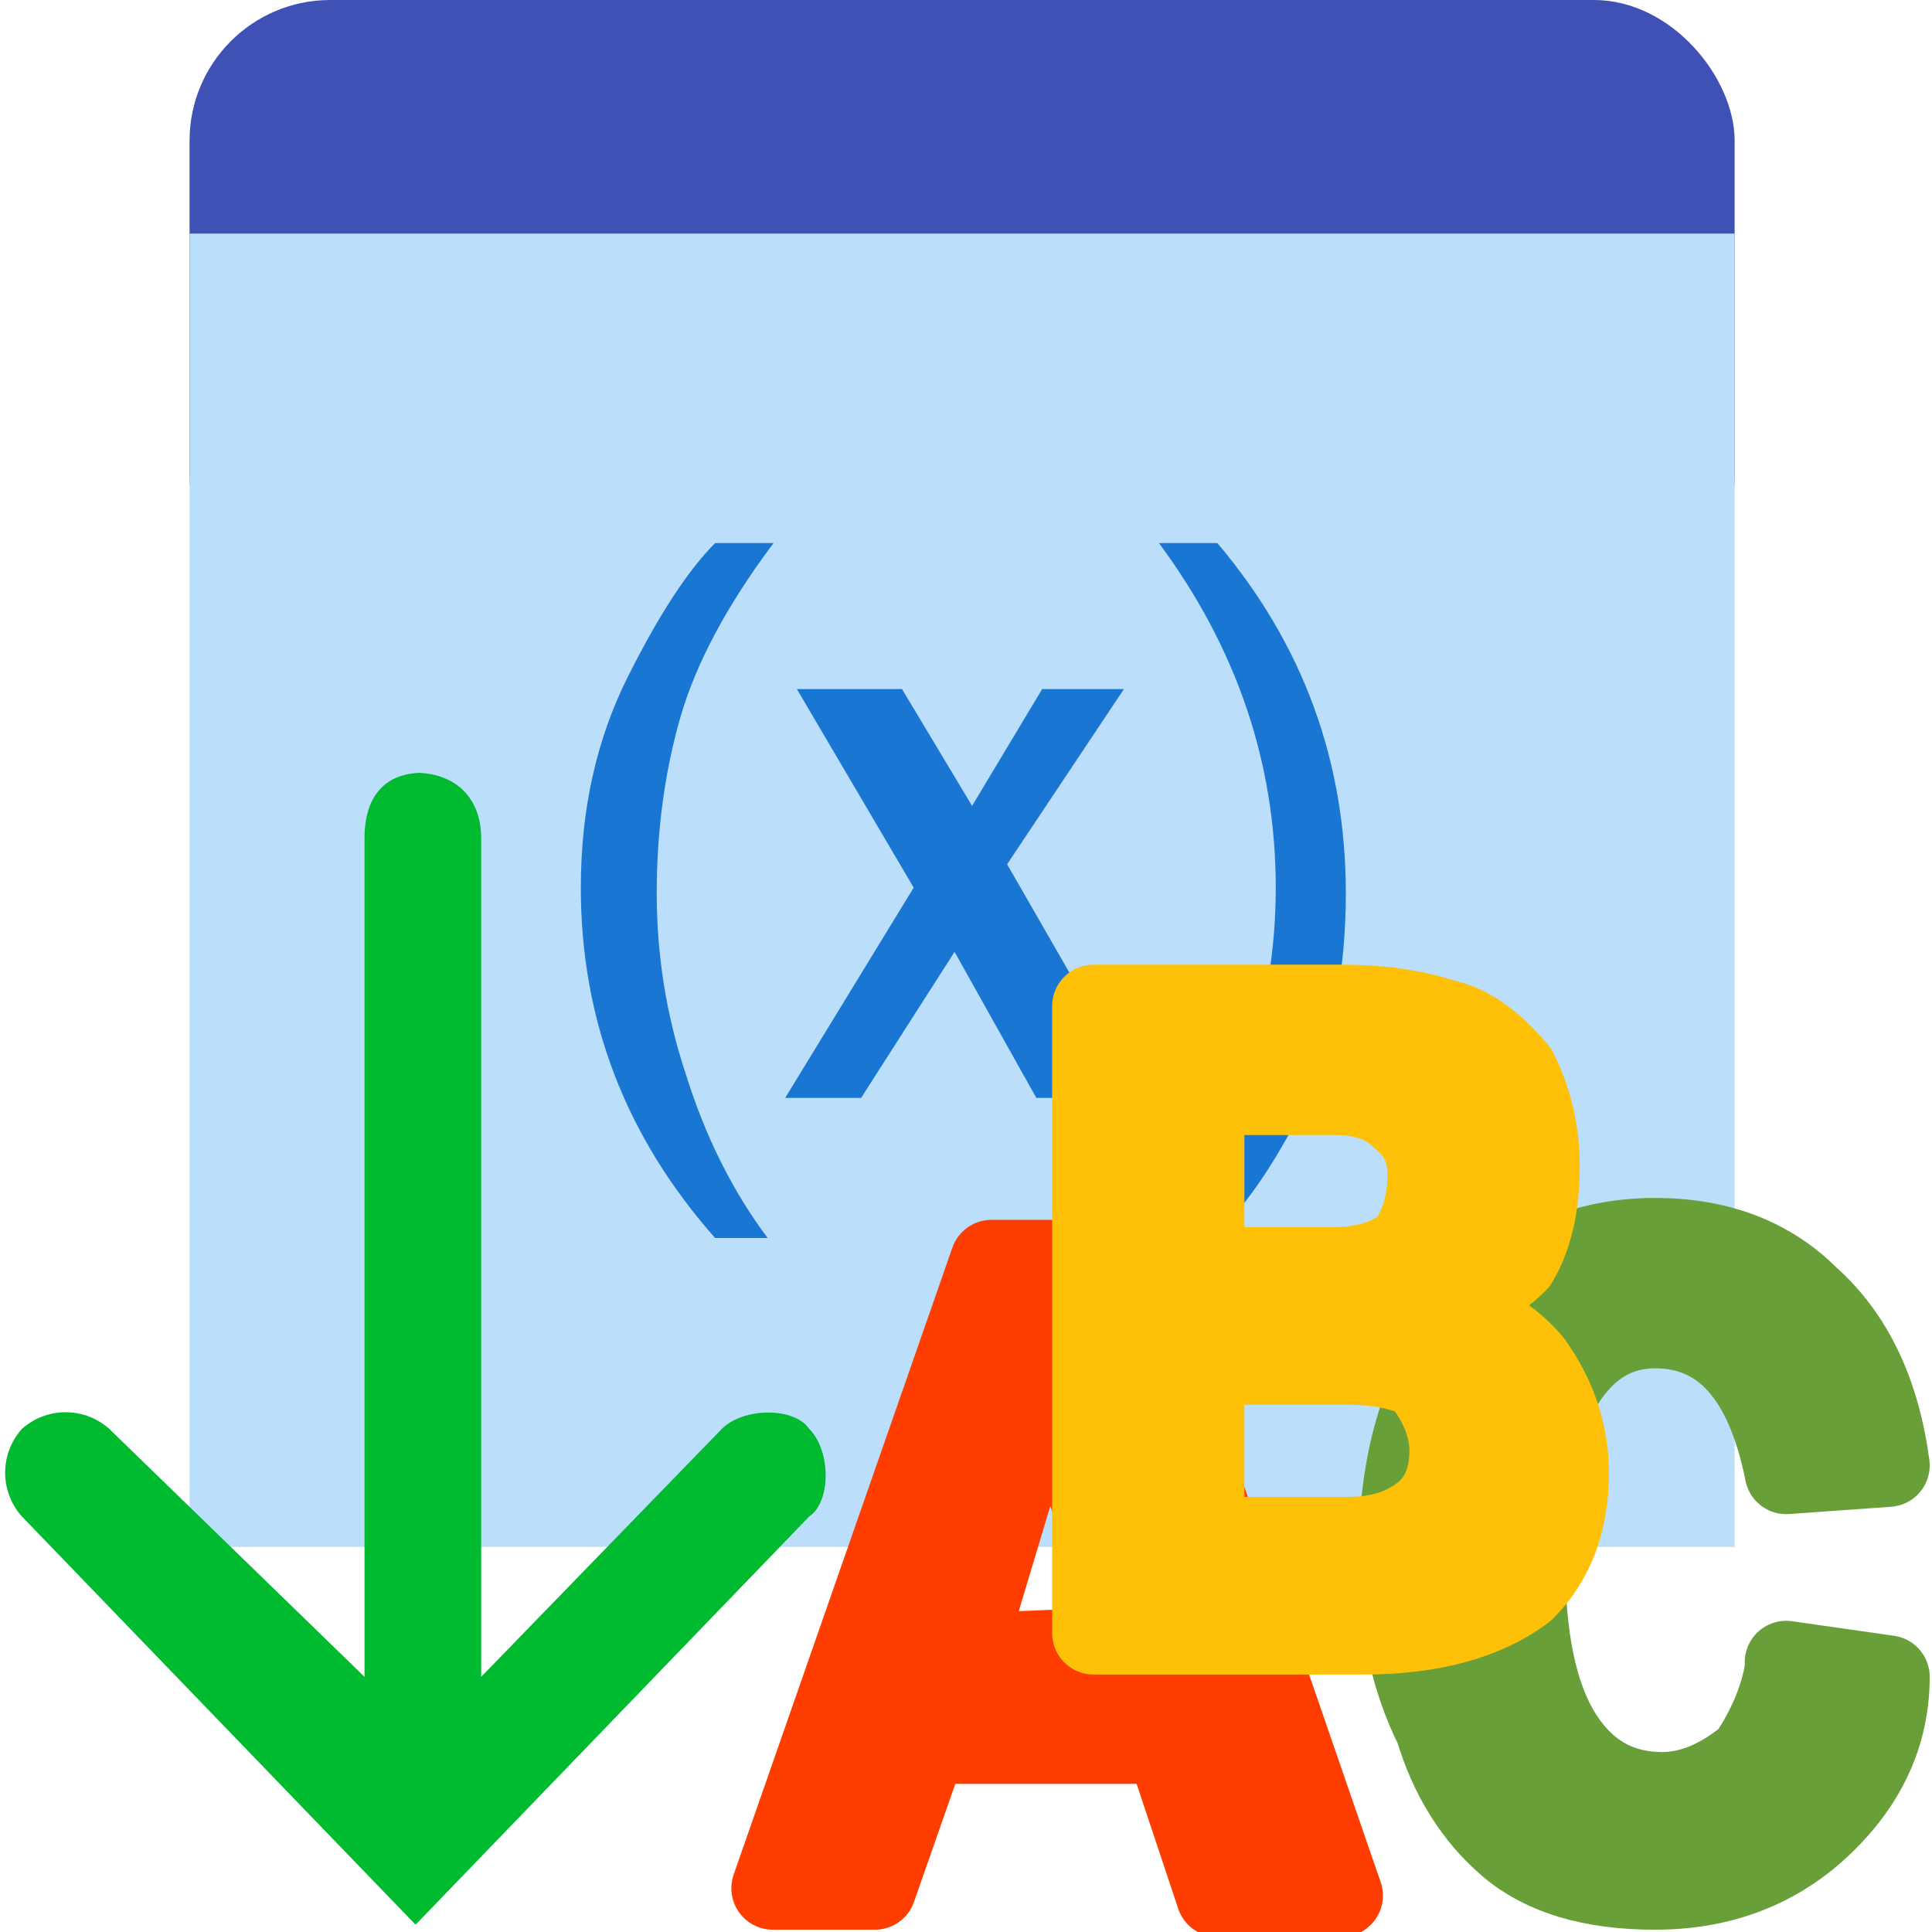 <svg xmlns="http://www.w3.org/2000/svg" width="100" height="100" viewBox="0 0 26.5 26.5">
    <g transform="translate(2.6) scale(.801)">
        <rect width="26.458" height="10.583" fill="#3f51b5" ry="2.41"/>
        <rect width="26.458" height="22.49" y="4" fill="#bbdefb" ry="0"/>
        <g style="line-height:1.25">
            <path fill="#1976d2"
                  d="M9.8 21.2H9q-2.3-2.6-2.3-6 0-2 .8-3.6T9 9.3h1q-1.2 1.6-1.6 3-.4 1.4-.4 3t.5 3.1Q9 20 9.9 21.2zm6.5-2.4h-1.8l-1.4-2.5-1.6 2.5h-1.3l2.2-3.6-2-3.4h1.8l1.2 2 1.2-2H16l-2 3zm.3-9.5h1q2.2 2.6 2.2 6 0 2-.7 3.6-.8 1.6-1.6 2.3h-.9q1.1-1.6 1.5-3 .5-1.4.5-3 0-3.2-2-5.9z"
                  aria-label="(x)" font-family="Franklin Gothic Medium" font-size="14.111px" font-weight="400"
                  letter-spacing="0" style="-inkscape-font-specification:'Franklin Gothic Medium, '" word-spacing="0"/>
        </g>
    </g>
    <path fill="#00bb2f"
          d="M5.7 10.6c.5 0 .9.3.9.9V23l3.3-3.4c.3-.3 1-.3 1.2 0 .3.3.3 1 0 1.2l-5.4 5.6-5.4-5.6a.9.9 0 0 1 0-1.2.9.9 0 0 1 1.2 0L5 23V11.5c0-.6.3-.9.8-.9z"/>
    <g stroke-linejoin="round" stroke-width="1.852" font-family="sans-serif" font-size="7.056px"
       font-weight="400" letter-spacing="0" word-spacing="0">
        <g style="line-height:1.25">
            <path fill="#ff3d00" stroke="#ff3d00" stroke-width="1.137"
                  d="M18.4 26h-1.7l-.7-2.1h-3.3l-.7 2h-1.4l3-8.6h1.8zm-2.8-3.4l-1.2-3.9-1.2 4z" aria-label="A"
                  font-family="Franklin Gothic Medium" font-size="21.167px"
                  style="-inkscape-font-specification:'Franklin Gothic Medium, '"/>
        </g>
        <g style="line-height:1.25">
            <path fill="#689f38" stroke="#689f38" stroke-width="1.137"
                  d="M24.5 22.8l1.4.2q0 1.2-1 2.1-.9.8-2.2.8-1.3 0-2-.6t-1-1.6q-.5-1-.5-2.3 0-2 .9-3.1 1-1.3 2.6-1.3 1.3 0 2.1.8.9.8 1.1 2.3l-1.4.1q-.4-2-1.8-2-.9 0-1.4 1-.4.7-.4 2.2 0 1.6.5 2.4.5.8 1.4.8.6 0 1.2-.5.4-.6.5-1.2z"
                  aria-label="C" font-family="Franklin Gothic Medium" font-size="21.167px"
                  style="-inkscape-font-specification:'Franklin Gothic Medium, '"/>
        </g>
        <g style="line-height:1.25">
            <path fill="#ffc107" stroke="#ffc107" stroke-width="1.137"
                  d="M15 22.4v-8.6h3.4q.8 0 1.4.2.5.1 1 .7.3.6.3 1.3 0 .8-.3 1.3-.5.5-1.3.6 1 .2 1.5.8.5.7.5 1.5 0 1-.6 1.6-.8.6-2.2.6zm1.5-5h1.8q.6 0 1-.3.3-.4.3-1 0-.5-.4-.8-.3-.3-.9-.3h-1.8zm0 3.7h2q.6 0 1-.3t.4-.9q0-.5-.4-1-.4-.2-1-.2h-2z"
                  aria-label="B" font-family="Franklin Gothic Medium" font-size="21.167px"
                  style="-inkscape-font-specification:'Franklin Gothic Medium, '"/>
        </g>
    </g>
</svg>

